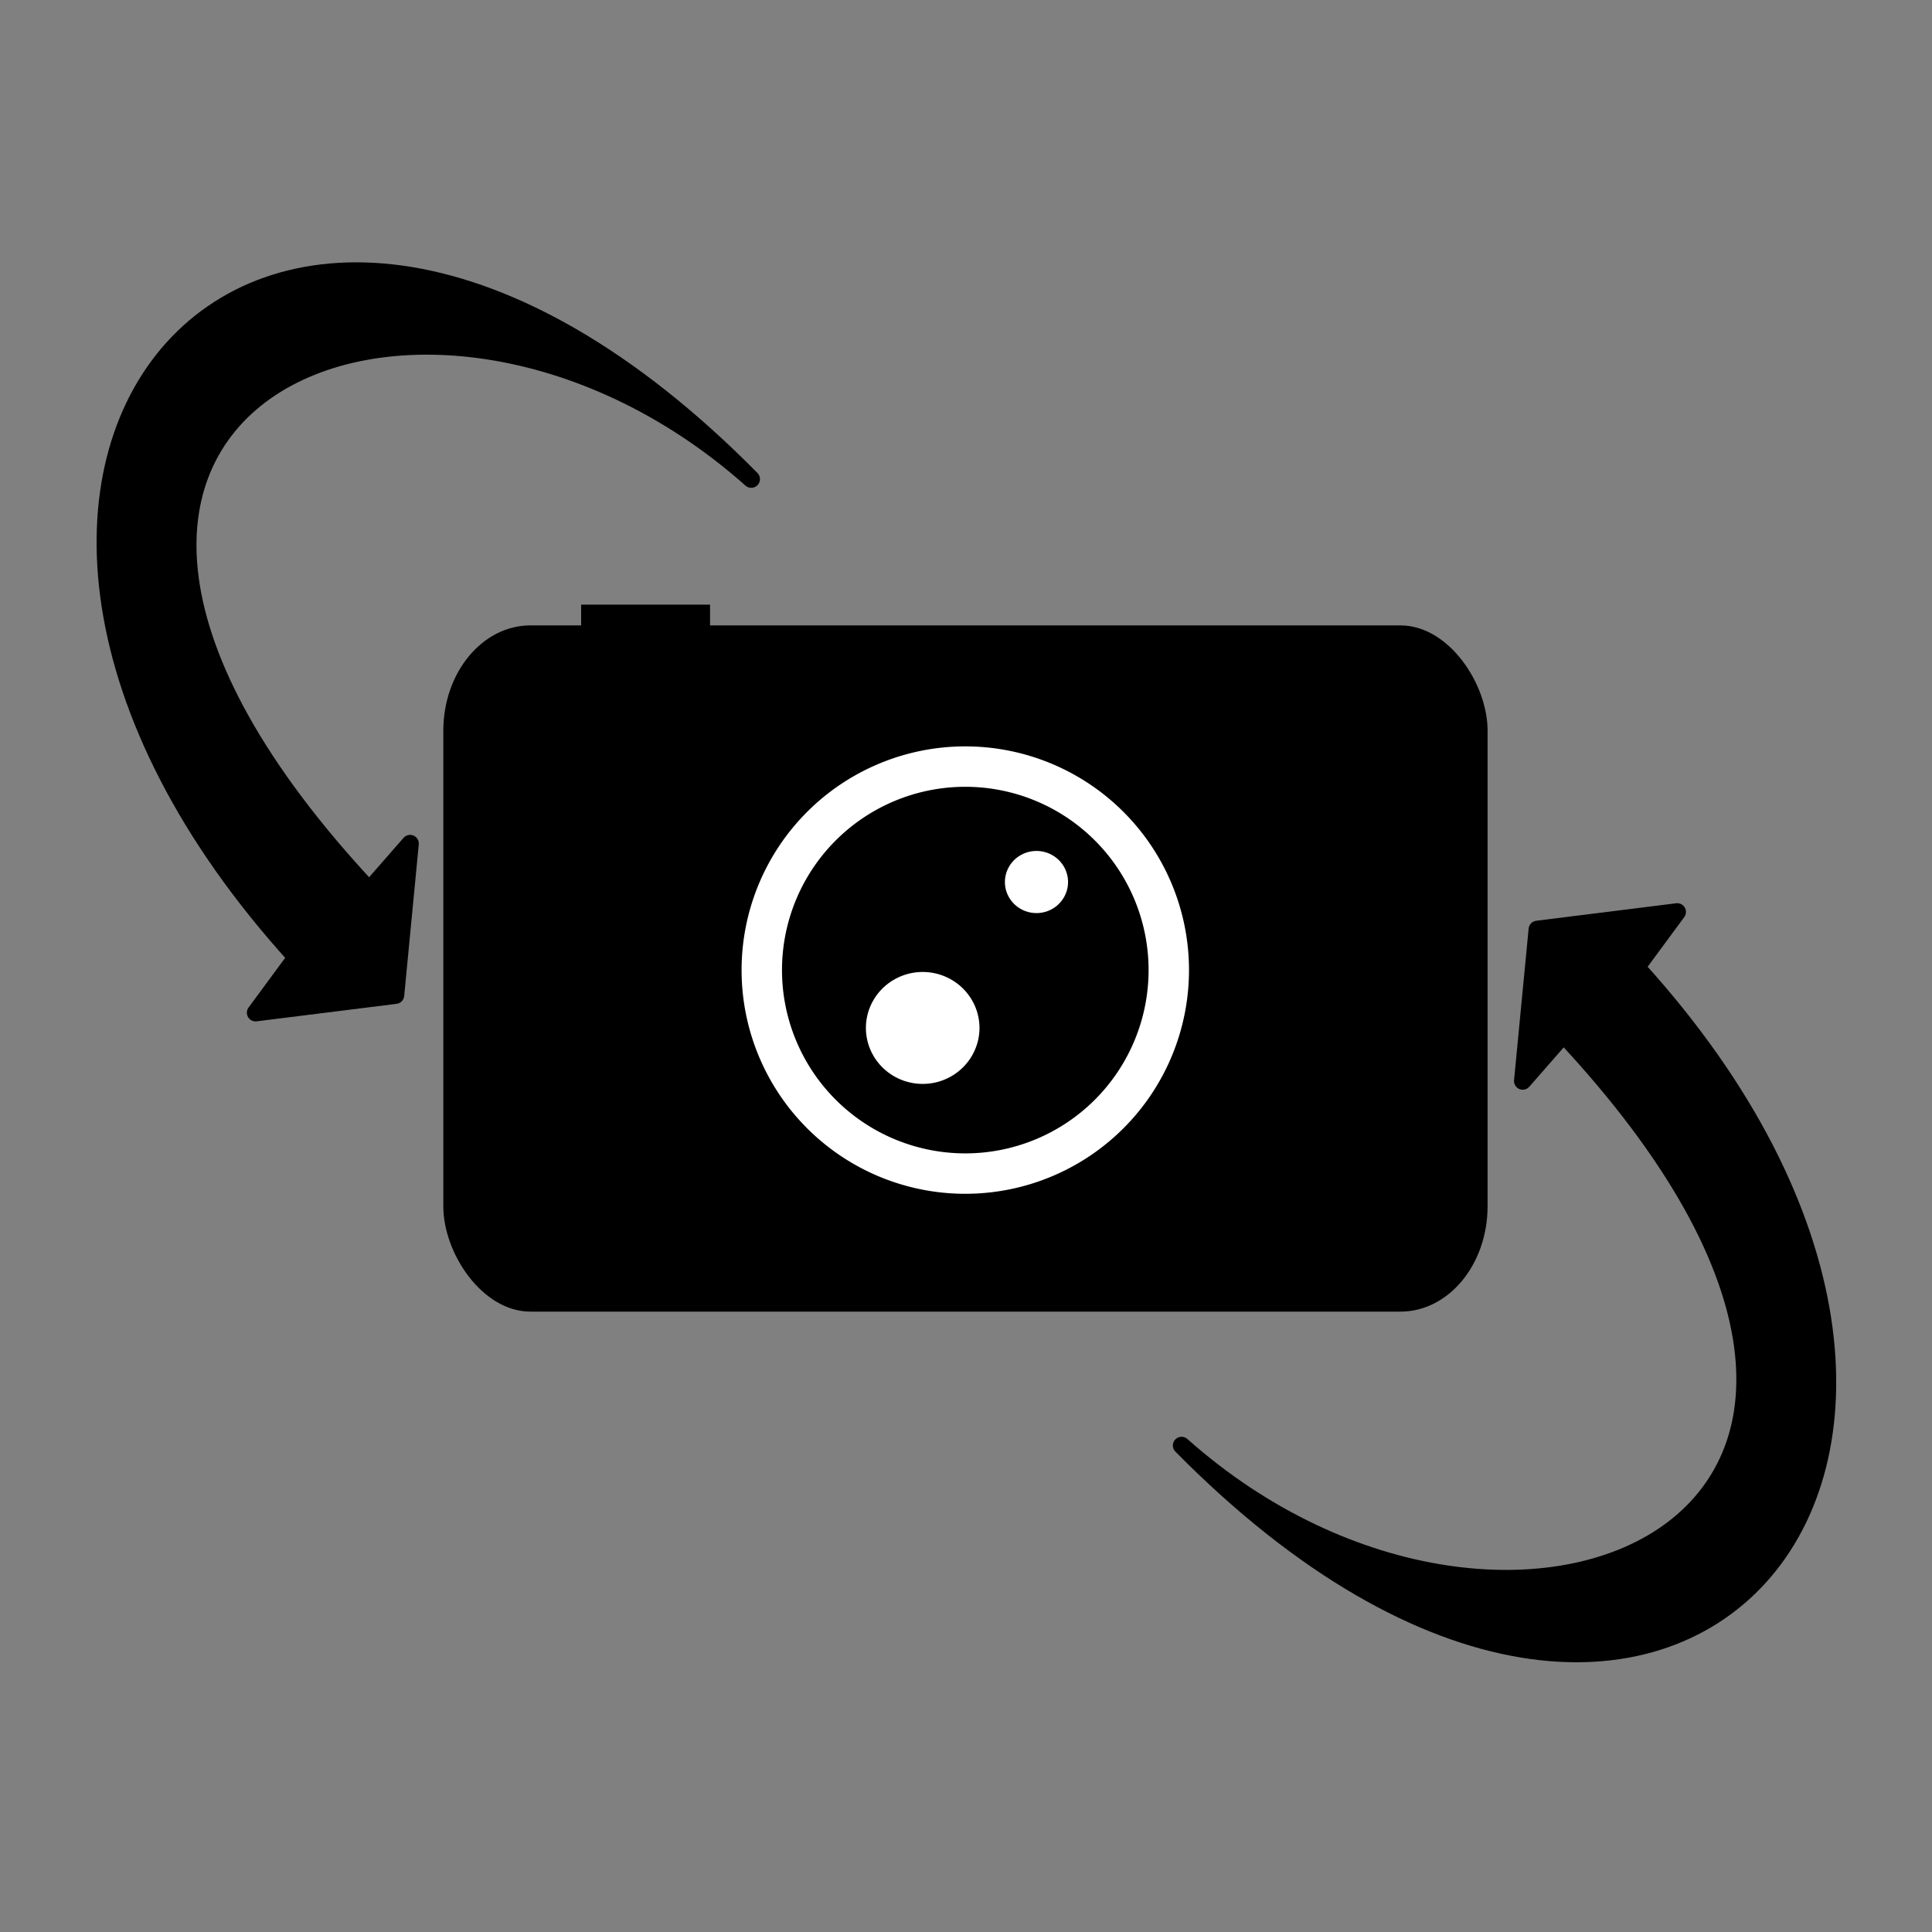 <?xml version="1.0" encoding="UTF-8" standalone="no"?>
<!-- Created with Inkscape (http://www.inkscape.org/) -->

<svg
   xmlns:dc="http://purl.org/dc/elements/1.1/"
   xmlns:cc="http://creativecommons.org/ns#"
   xmlns:rdf="http://www.w3.org/1999/02/22-rdf-syntax-ns#"
   xmlns:svg="http://www.w3.org/2000/svg"
   xmlns="http://www.w3.org/2000/svg"
   xmlns:sodipodi="http://sodipodi.sourceforge.net/DTD/sodipodi-0.dtd"
   xmlns:inkscape="http://www.inkscape.org/namespaces/inkscape"
   width="100"
   height="100"
   id="svg2"
   version="1.1"
   inkscape:version="0.48.4 r9939"
   sodipodi:docname="switch_camera.svg">
  <rect width="100%" height="100%" fill="#808080" stroke="none"/>
  <defs
     id="defs4" />
  <sodipodi:namedview
     id="base"
     pagecolor="#ffffff"
     bordercolor="#666666"
     borderopacity="1.0"
     inkscape:pageopacity="0.0"
     inkscape:pageshadow="2"
     inkscape:zoom="2.8284271"
     inkscape:cx="37.794441"
     inkscape:cy="53.642516"
     inkscape:document-units="px"
     inkscape:current-layer="layer2"
     showgrid="false"
     inkscape:window-width="1215"
     inkscape:window-height="776"
     inkscape:window-x="65"
     inkscape:window-y="24"
     inkscape:window-maximized="1" />
  <g
     inkscape:groupmode="layer"
     id="layer2"
     inkscape:label="Layer"
     style="display:inline">
    <g
       id="g3870"
       transform="matrix(0.901,0,0,0.901,4.928,4.952)">
      <g
         inkscape:label="Layer 1"
         id="layer1-1"
         transform="matrix(0.857,0,0,0.857,7.143,-809.739)">
        <g
           id="g3790"
           transform="translate(15,-26)">
          <rect
             ry="7.063"
             rx="5.84"
             y="1006.362"
             x="0"
             height="46"
             width="70"
             id="rect3753"
             style="fill:#000000;fill-opacity:1;stroke:none" />
          <path
             transform="matrix(0.79,0,0,0.79,-2.084,1025.534)"
             d="m 64.195,4.979 a 17.267,17.267 0 1 1 -34.534,0 17.267,17.267 0 1 1 34.534,0 z"
             sodipodi:ry="17.266949"
             sodipodi:rx="17.266949"
             sodipodi:cy="4.9788136"
             sodipodi:cx="46.927967"
             id="path3755"
             style="fill:none;stroke:#ffffff;stroke-width:3.429;stroke-miterlimit:4;stroke-opacity:1;stroke-dasharray:none"
             sodipodi:type="arc" />
          <path
             transform="matrix(0.662,0,0,0.782,4.153,1011.642)"
             d="m 48.517,27.754 a 6.25,5.297 0 1 1 -12.5,0 6.25,5.297 0 1 1 12.5,0 z"
             sodipodi:ry="5.2966104"
             sodipodi:rx="6.25"
             sodipodi:cy="27.754238"
             sodipodi:cx="42.266949"
             id="path3757"
             style="fill:#ffffff;fill-opacity:1;stroke:#000000;stroke-width:1;stroke-miterlimit:4;stroke-opacity:1;stroke-dasharray:none"
             sodipodi:type="arc" />
          <path
             transform="matrix(0.368,0,0,0.434,24.207,1011.519)"
             d="m 48.517,27.754 a 6.25,5.297 0 1 1 -12.5,0 6.25,5.297 0 1 1 12.5,0 z"
             sodipodi:ry="5.2966104"
             sodipodi:rx="6.25"
             sodipodi:cy="27.754238"
             sodipodi:cx="42.266949"
             id="path3757-1"
             style="fill:#ffffff;fill-opacity:1;stroke:#000000;stroke-width:1;stroke-miterlimit:4;stroke-opacity:1;stroke-dasharray:none"
             sodipodi:type="arc" />
          <rect
             ry="5.677"
             rx="0"
             y="1005.404"
             x="9.671"
             height="5.677"
             width="7.775"
             id="rect3788"
             style="fill:#000000;fill-opacity:1;stroke:#000000;stroke-width:0.866;stroke-miterlimit:4;stroke-opacity:1;stroke-dasharray:none" />
        </g>
      </g>
      <path
         transform="translate(0.335,0.084)"
         sodipodi:nodetypes="ccccccc"
         inkscape:connector-curvature="0"
         id="path3063"
         d="M 37.353,21.943 C 18.345,5.047 -10.778,17.568 15.41,45.561 l 2.345,-2.68 -0.838,8.71 -8.04,1.005 2.345,-3.183 C -14.43,21.202 9.264,-6.523 37.353,21.943 z"
         style="fill:#000000;fill-opacity:1;stroke:#000000;stroke-width:1px;stroke-linecap:round;stroke-linejoin:round;stroke-opacity:1" />
      <path
         sodipodi:nodetypes="ccccccc"
         inkscape:connector-curvature="0"
         id="path3063-6"
         d="M 37.353,21.943 C 18.345,5.047 -10.778,17.568 15.41,45.561 l 2.345,-2.68 -0.838,8.71 -8.04,1.005 2.345,-3.183 C -14.43,21.202 9.264,-6.523 37.353,21.943 z"
         style="fill:#000000;fill-opacity:1;stroke:#000000;stroke-width:1px;stroke-linecap:round;stroke-linejoin:round;stroke-opacity:1;display:inline"
         transform="matrix(-1,0,0,-1,99.761,99.486)" />
    </g>
  </g>
</svg>

